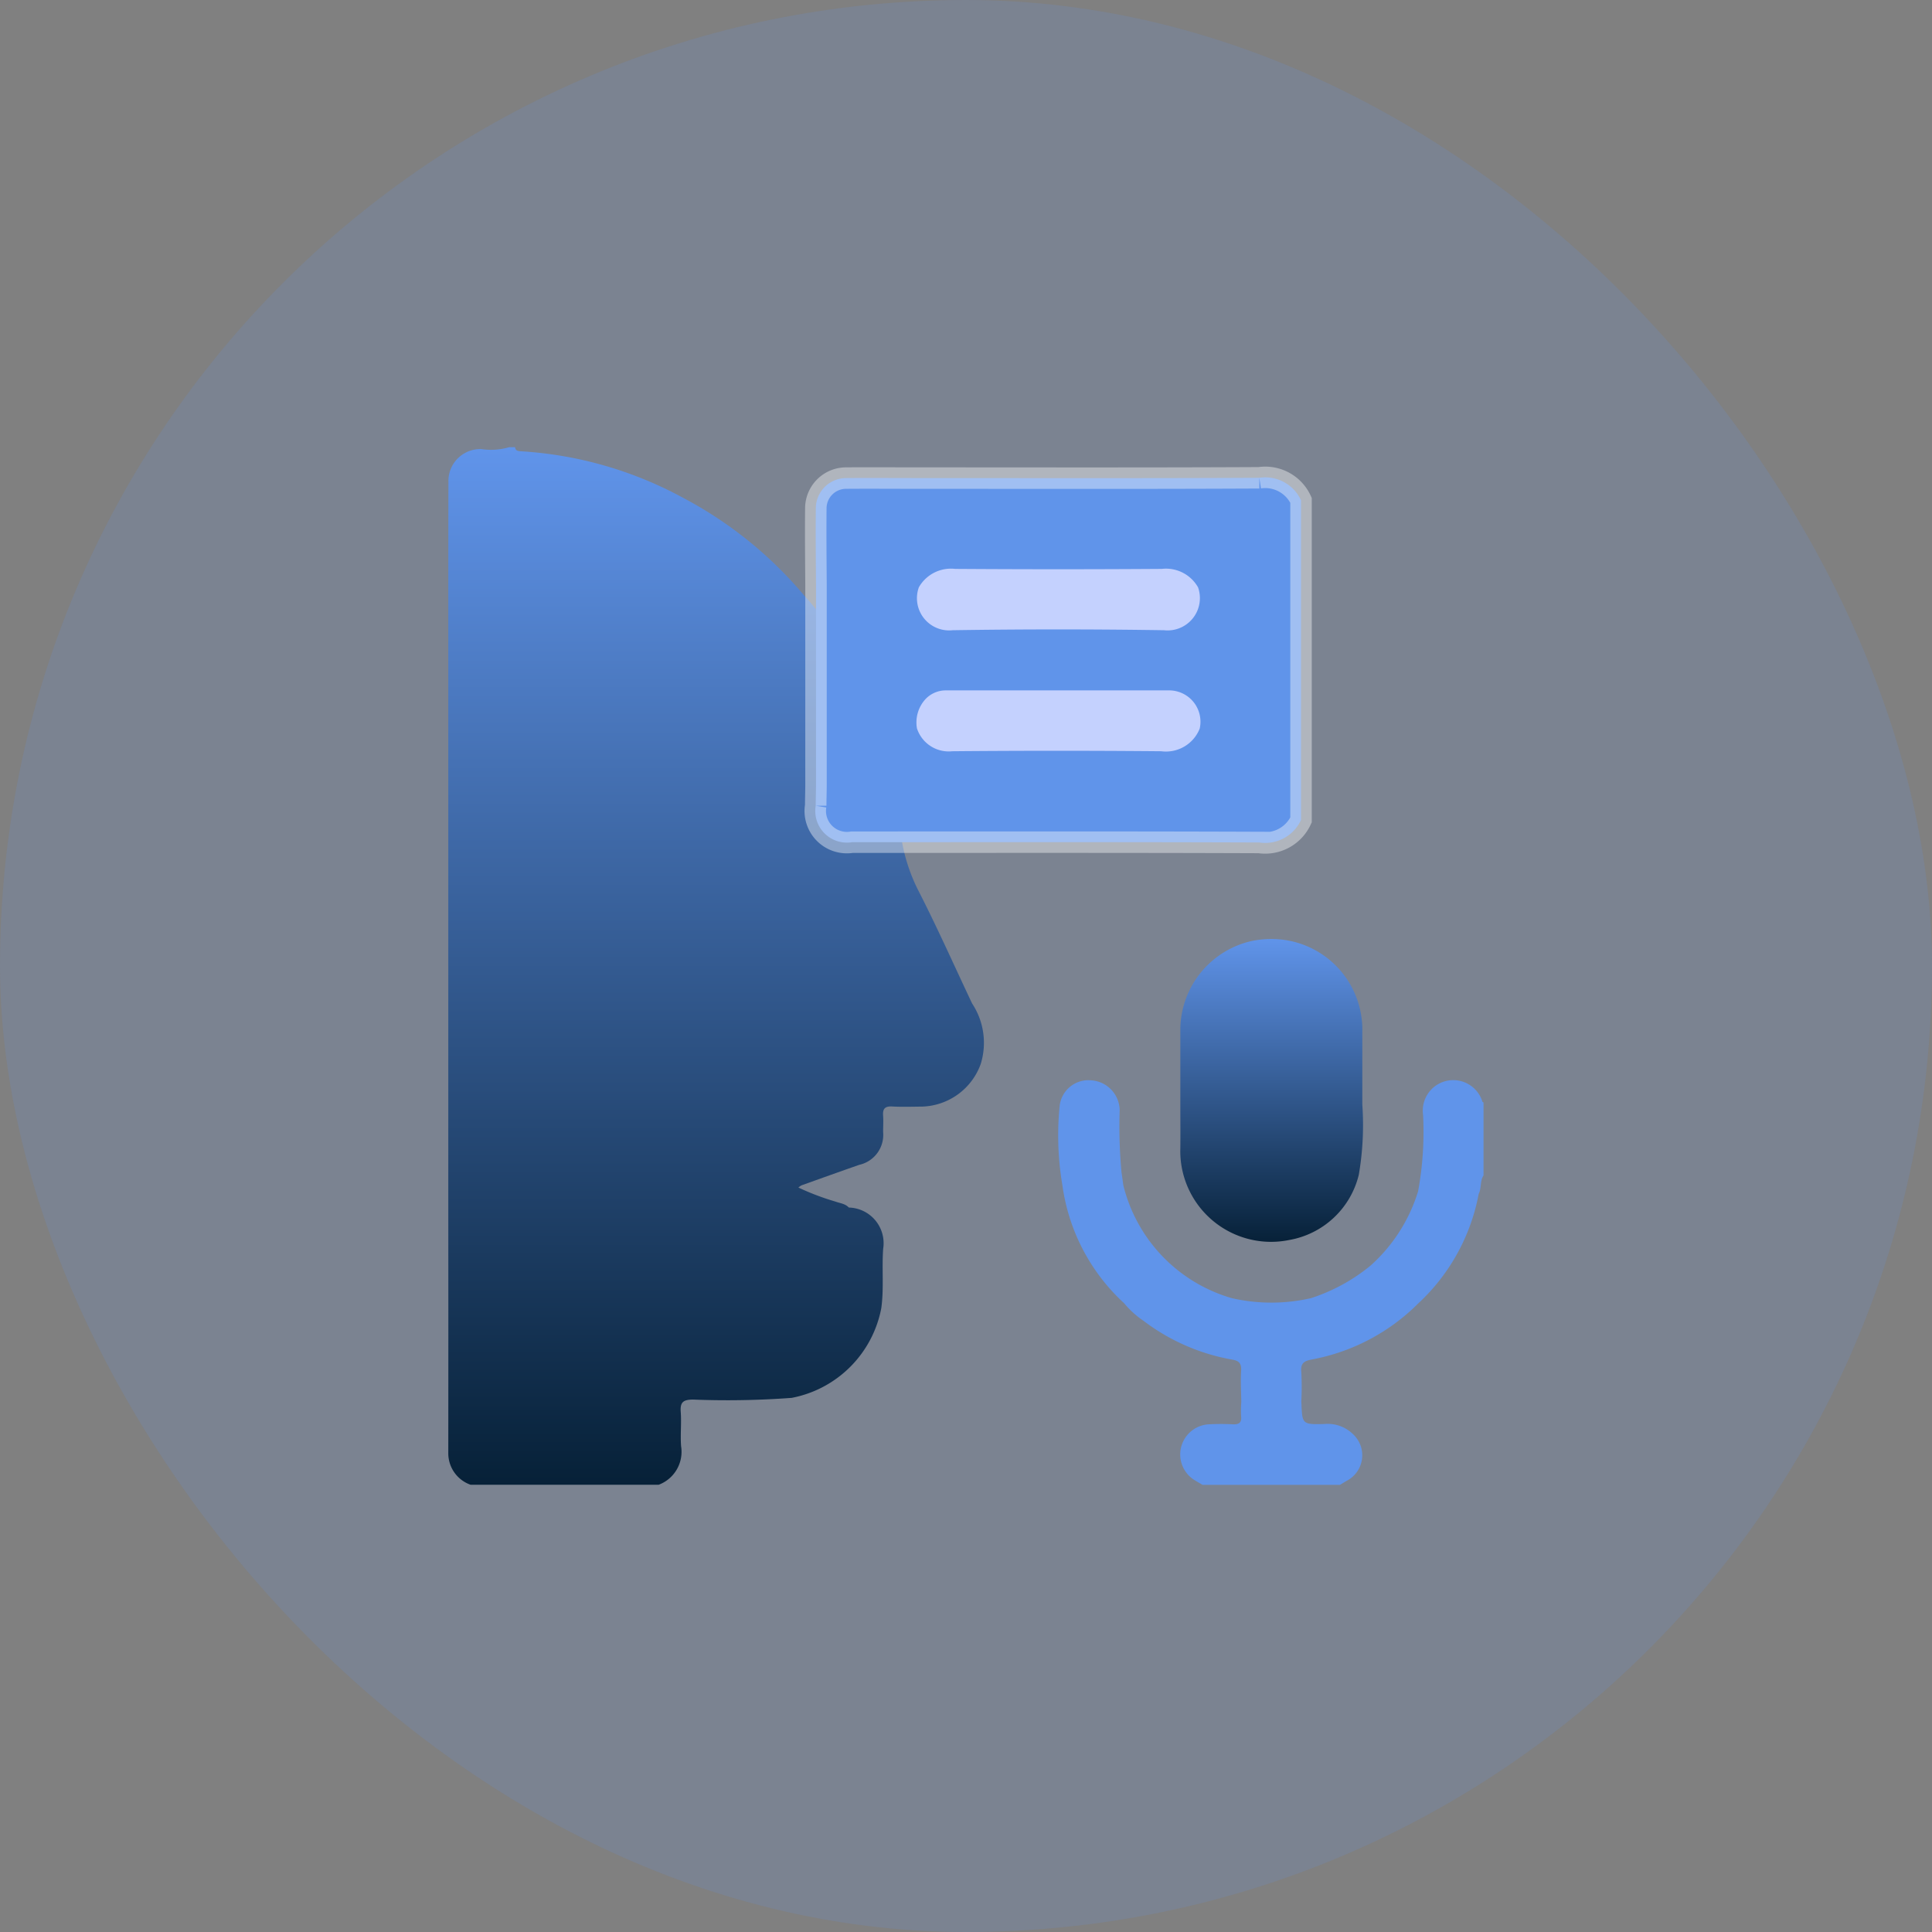 <svg xmlns="http://www.w3.org/2000/svg" xmlns:xlink="http://www.w3.org/1999/xlink" width="90" height="90" viewBox="0 0 90 90">
  <rect x="0" y="0" width="90" height="90" fill="#808080" stroke="none"/>
  <defs>
    <linearGradient id="linear-gradient" x1="0.5" x2="0.5" y2="1" gradientUnits="objectBoundingBox">
      <stop offset="0" stop-color="#6094ea"/>
      <stop offset="1" stop-color="#072138"/>
    </linearGradient>
  </defs>
  <g id="ivr-icon" transform="translate(-1385 -4292)">
    <rect id="Bg" width="90" height="90" rx="45" transform="translate(1385 4292)" fill="rgba(96,148,234,0.16)"/>
    <g id="Group_1448" data-name="Group 1448" transform="translate(1405.883 4312.833)">
      <path id="Path_868" data-name="Path 868" d="M24.4,25.91c-.844-1.785-1.646-3.591-2.548-5.347a8.227,8.227,0,0,1-.843-3.792A17.524,17.524,0,0,0,19.751,12.1,13.837,13.837,0,0,0,18,8.856,10.311,10.311,0,0,0,16.572,6.9,18.839,18.839,0,0,0,10.96,2.369,18.069,18.069,0,0,0,3.382.189C3.245.182,3.13.166,3.112,0H2.83A2.95,2.95,0,0,1,1.545.087,1.488,1.488,0,0,0,.006,1.623C0,3.846,0,6.069,0,8.291q0,4.193,0,8.386,0,4.334,0,8.668,0,5.088,0,10.176Q.005,41.2,0,46.869a1.552,1.552,0,0,0,1.04,1.464H9.8a1.638,1.638,0,0,0,1.045-1.794c-.041-.53.023-1.069-.017-1.6-.034-.456.119-.571.571-.575a40.5,40.5,0,0,0,4.6-.079,5.254,5.254,0,0,0,4.172-4.18c.128-.925.02-1.848.088-2.768a1.662,1.662,0,0,0-1.6-1.918h0c-.171-.185-.419-.2-.634-.281a11.852,11.852,0,0,1-1.716-.651.888.888,0,0,1,.14-.1c.9-.322,1.8-.646,2.7-.959A1.428,1.428,0,0,0,20.256,31.9c0-.251.017-.5,0-.753-.026-.32.077-.454.418-.436.469.026.941.009,1.412.005A3,3,0,0,0,24.8,28.74a3.33,3.33,0,0,0-.4-2.83" transform="translate(0)" fill="url(#linear-gradient)"/>
      <path id="Path_869" data-name="Path 869" d="M54.163,34.212A4.261,4.261,0,0,0,50.8,38.263c0,1.192,0,2.384,0,3.576,0,.675.007,1.349,0,2.025a4.228,4.228,0,0,0,5.076,4.284,4.055,4.055,0,0,0,3.237-3.036,13.7,13.7,0,0,0,.164-3.273q0-1.694,0-3.388a4.224,4.224,0,0,0-4.241-4.323,4.612,4.612,0,0,0-.874.084" transform="translate(-16.698 -11.218)" fill="url(#linear-gradient)"/>
      <path id="Path_870" data-name="Path 870" d="M62.084,44.9a1.42,1.42,0,0,0-2.757.633,15.356,15.356,0,0,1-.23,3.56l.424,0-.424,0a7.647,7.647,0,0,1-2.217,3.467,8.493,8.493,0,0,1-2.774,1.516,8.284,8.284,0,0,1-3.689,0,7.285,7.285,0,0,1-5.052-5.254c-.028-.2-.053-.4-.085-.6a23.048,23.048,0,0,1-.086-2.9,1.418,1.418,0,0,0-1.322-1.393A1.349,1.349,0,0,0,42.4,45.1a13.85,13.85,0,0,0,.128,3.732,9.146,9.146,0,0,0,2.877,5.485,4.216,4.216,0,0,0,.9.815,9.559,9.559,0,0,0,4.127,1.806c.324.054.44.181.42.518-.03.483,0,.97.007,1.455a5.356,5.356,0,0,0-.009.656c.034.32-.1.4-.4.385a10.159,10.159,0,0,0-1.079,0,1.406,1.406,0,0,0-.63,2.636c.1.061.208.124.312.185h6.406c.1-.063.207-.128.312-.189a1.339,1.339,0,0,0,.31-2.156,1.693,1.693,0,0,0-1.356-.489c-1.027.026-1.028.007-1.065-.981,0-.015,0-.032-.006-.047a12.708,12.708,0,0,0,0-1.4c-.042-.424.154-.514.508-.581a9.444,9.444,0,0,0,4.941-2.609,9.286,9.286,0,0,0,2.815-5.1c.139-.271.052-.6.225-.863V44.963c-.023-.019-.056-.034-.068-.059m-1.553,4.2c.159,0,.319,0,.478,0-.159,0-.319,0-.478,0" transform="translate(-13.918 -14.436)" fill="#6094ea"/>
      <path id="Path_867" data-name="Path 867" d="M58.835.122C53.515.149,48.2.135,42.876.135c-1.1,0-2.2-.009-3.3,0a1.413,1.413,0,0,0-1.4,1.366c-.013,1.208,0,2.417.008,3.625V9.18q0,1.319,0,2.638v2.544c0,.345-.013.69-.014,1.035a1.473,1.473,0,0,0,1.69,1.7c6.324,0,12.648-.011,18.972.013a1.837,1.837,0,0,0,1.946-1.05V1.171A1.833,1.833,0,0,0,58.835.122" transform="translate(-21.054 1.303)" fill="#6094ea"/>
      <path id="Path_871" data-name="Path 871" d="M58.283,7.3a1.505,1.505,0,0,1-1.586,2q-4.92-.075-9.841,0a1.5,1.5,0,0,1-1.578-2,1.719,1.719,0,0,1,1.686-.857q4.816.033,9.632,0a1.716,1.716,0,0,1,1.686.857" transform="translate(-23.357 -0.775)" fill="#c4d1fe"/>
      <path id="Path_872" data-name="Path 872" d="M45.194,16.666a1.607,1.607,0,0,1,.4-1.391,1.3,1.3,0,0,1,.92-.4q5.226,0,10.453,0a1.459,1.459,0,0,1,1.394,1.782,1.693,1.693,0,0,1-1.794,1.053q-4.866-.043-9.732,0a1.556,1.556,0,0,1-1.639-1.048" transform="translate(-23.358 -3.547)" fill="#c4d1fe"/>
      <path id="Path_4079" data-name="Path 4079" d="M58.835.122C53.515.149,48.2.135,42.876.135c-1.1,0-2.2-.009-3.3,0a1.413,1.413,0,0,0-1.4,1.366c-.013,1.208,0,2.417.008,3.625V9.18q0,1.319,0,2.638v2.544c0,.345-.013.69-.014,1.035a1.473,1.473,0,0,0,1.69,1.7c6.324,0,12.648-.011,18.972.013a1.837,1.837,0,0,0,1.946-1.05V1.171A1.833,1.833,0,0,0,58.835.122" transform="translate(-21.054 1.303)" fill="none" stroke="rgba(255,255,255,0.4)" stroke-width="1"/>
    </g>
  </g>
</svg>
